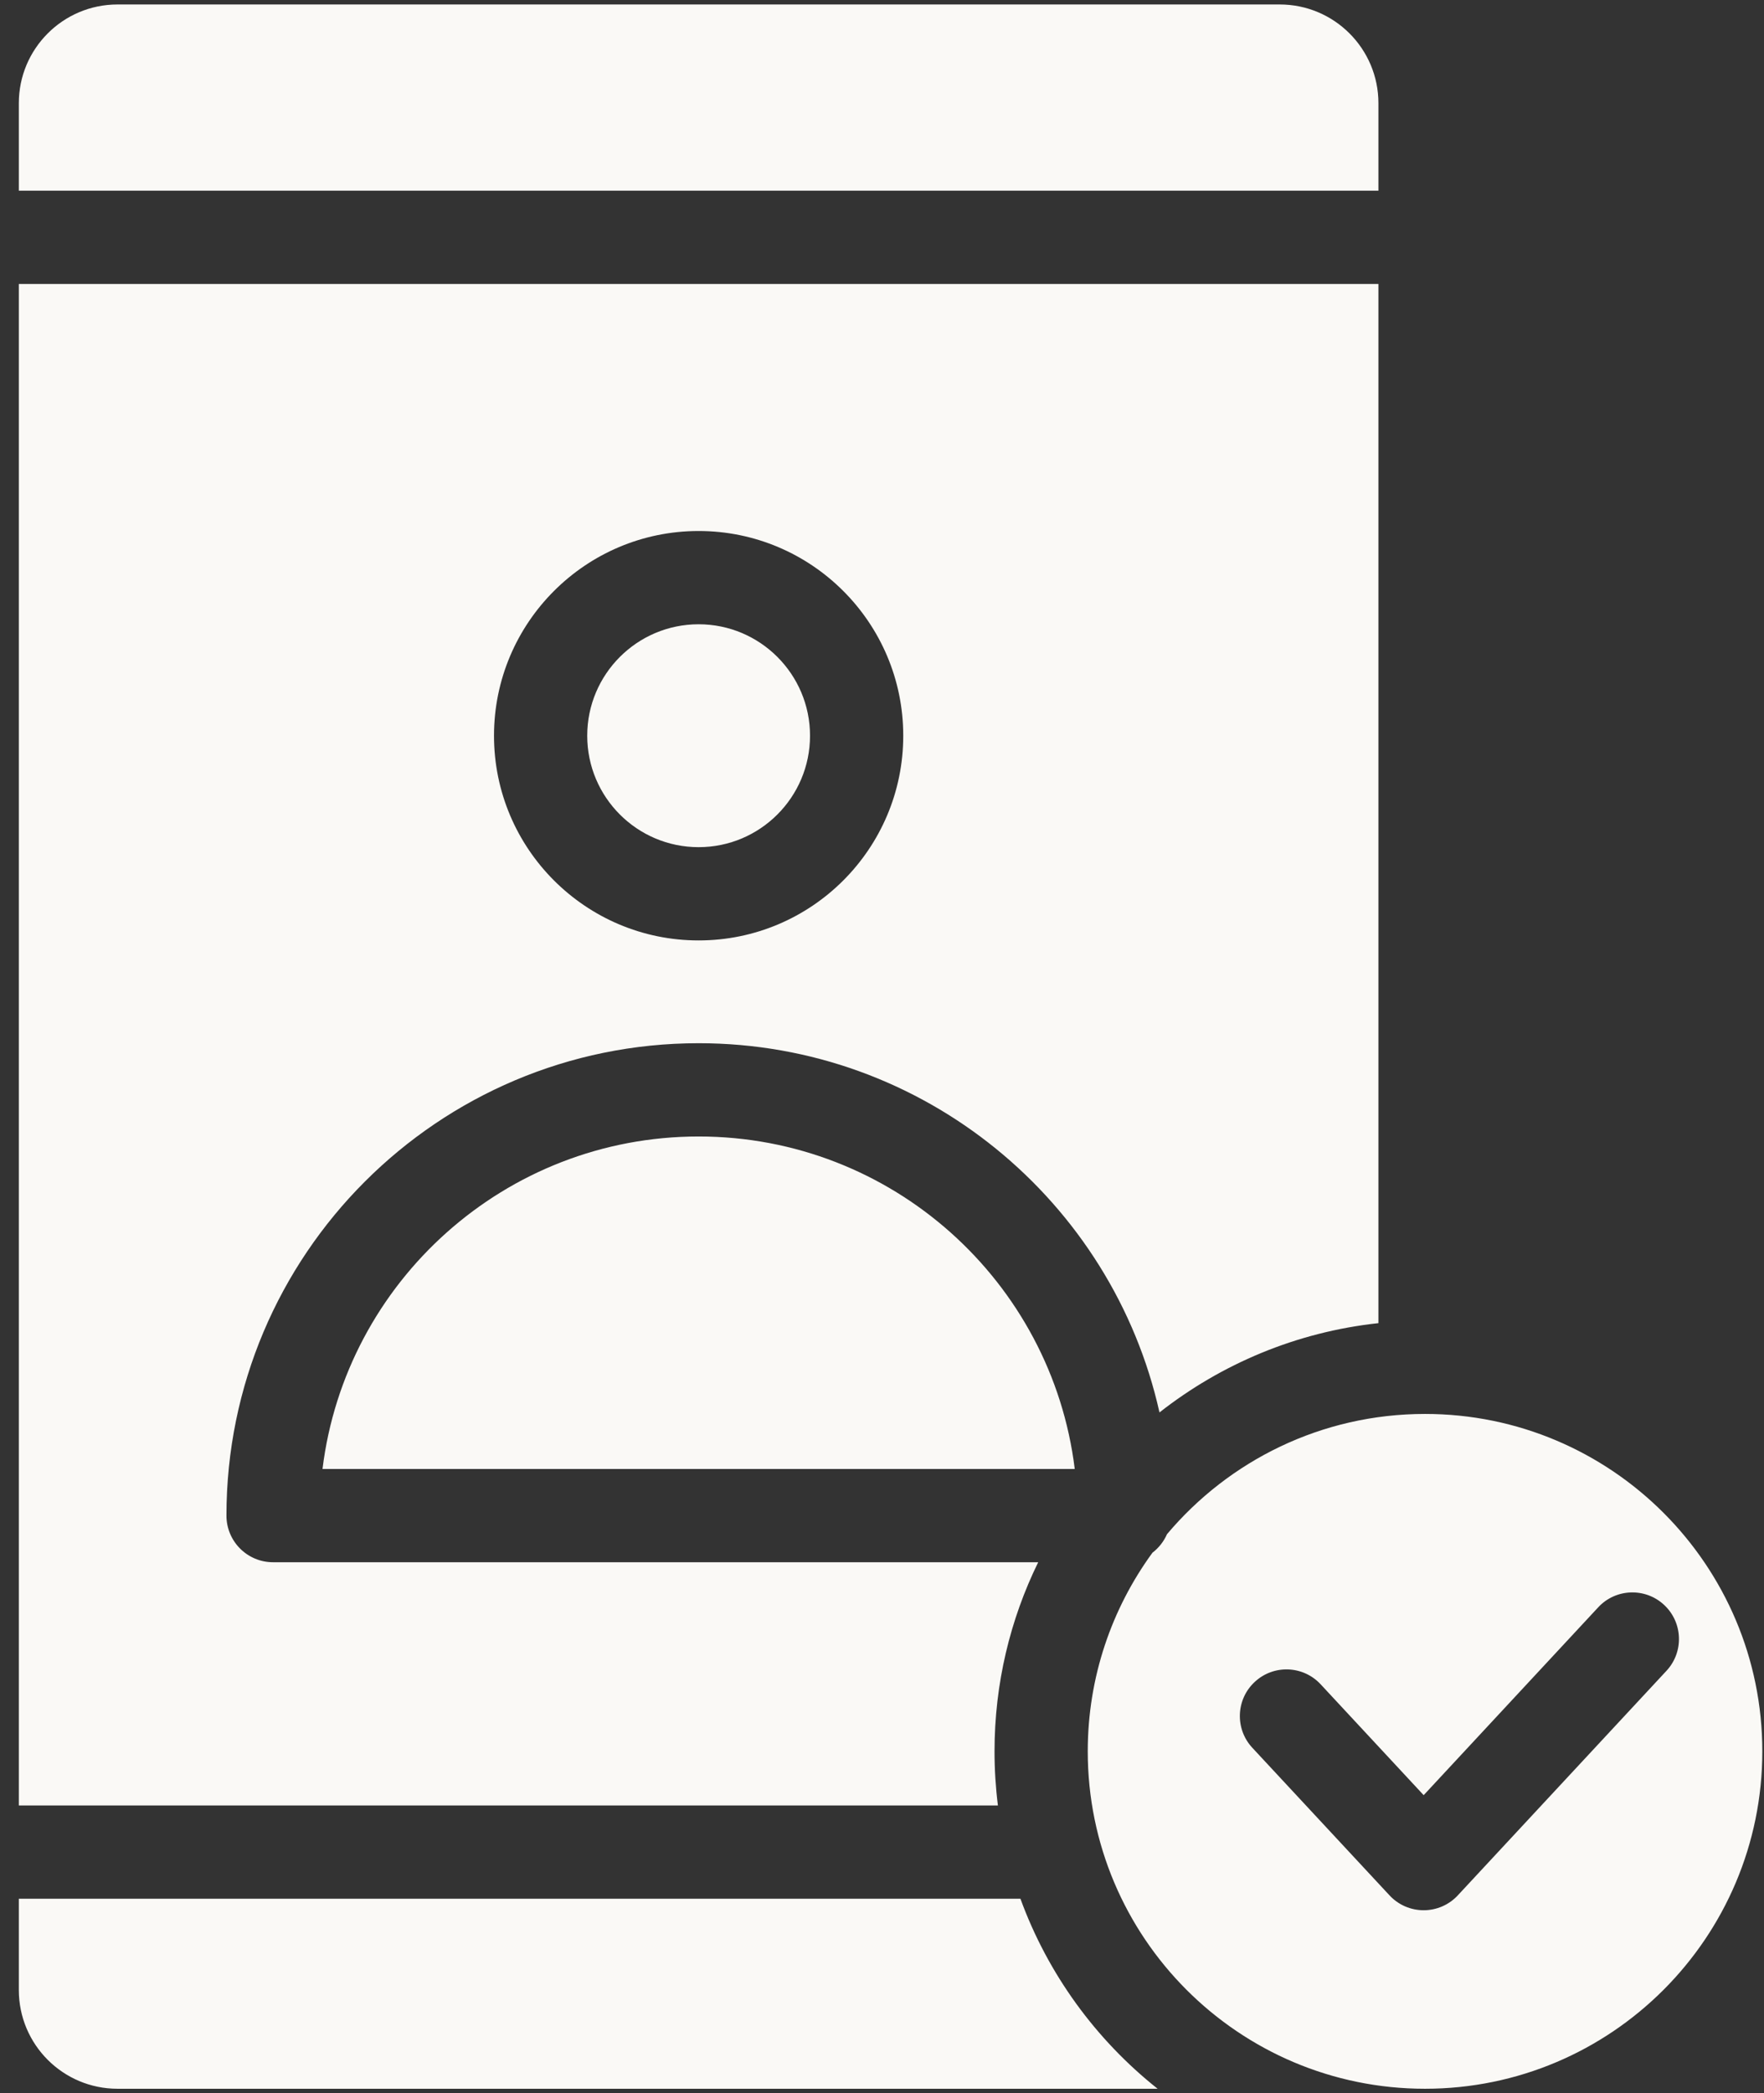 <svg width="86" height="102" viewBox="0 0 86 102" fill="none" xmlns="http://www.w3.org/2000/svg">
<rect x="0" y="0" width="86" height="102" fill="#333333" stroke="none"/>
<path fill-rule="evenodd" clip-rule="evenodd" d="M49.749 92.529H0.918V96.978C0.918 99.635 3.072 101.789 5.729 101.789H56.437C53.428 99.401 51.09 96.203 49.749 92.529ZM56.185 75.667C54.203 78.383 53.031 81.73 53.031 85.346C53.031 94.422 60.4 101.789 69.474 101.789C78.55 101.789 85.918 94.422 85.918 85.346C85.918 76.271 78.55 68.904 69.474 68.904C64.429 68.904 59.912 71.181 56.894 74.765C56.737 75.121 56.492 75.433 56.185 75.667ZM61.055 85.173L67.743 92.365C68.172 92.829 68.777 93.09 69.408 93.09C70.038 93.09 70.642 92.829 71.072 92.365L81.246 81.421C82.1 80.503 82.048 79.064 81.13 78.21C80.212 77.355 78.771 77.408 77.919 78.326L69.408 87.482L64.384 82.078C63.529 81.159 62.091 81.107 61.173 81.962C60.252 82.814 60.2 84.255 61.055 85.173ZM67.202 64.48V13.837H0.918V87.984H48.651C48.542 87.12 48.486 86.239 48.486 85.346C48.486 82.041 49.251 78.914 50.615 76.131H13.312C12.058 76.131 11.04 75.115 11.04 73.858C11.04 61.153 21.355 50.838 34.06 50.838C45.038 50.838 54.233 58.539 56.528 68.831C59.537 66.47 63.202 64.911 67.202 64.48ZM52.397 71.586H15.723C16.843 62.459 24.634 55.383 34.06 55.383C43.489 55.383 51.276 62.459 52.397 71.586ZM34.06 25.877C28.554 25.877 24.084 30.347 24.084 35.853C24.084 41.359 28.554 45.829 34.06 45.829C39.566 45.829 44.036 41.359 44.036 35.853C44.036 30.347 39.566 25.877 34.06 25.877ZM34.06 30.422C37.057 30.422 39.491 32.856 39.491 35.853C39.491 38.85 37.057 41.284 34.06 41.284C31.062 41.284 28.629 38.85 28.629 35.853C28.629 32.856 31.062 30.422 34.06 30.422ZM67.202 9.292V5.029C67.202 2.375 65.047 0.218 62.391 0.218H5.729C3.072 0.218 0.918 2.375 0.918 5.029V9.292H67.202Z" fill="#FAF9F6"/>
</svg>

